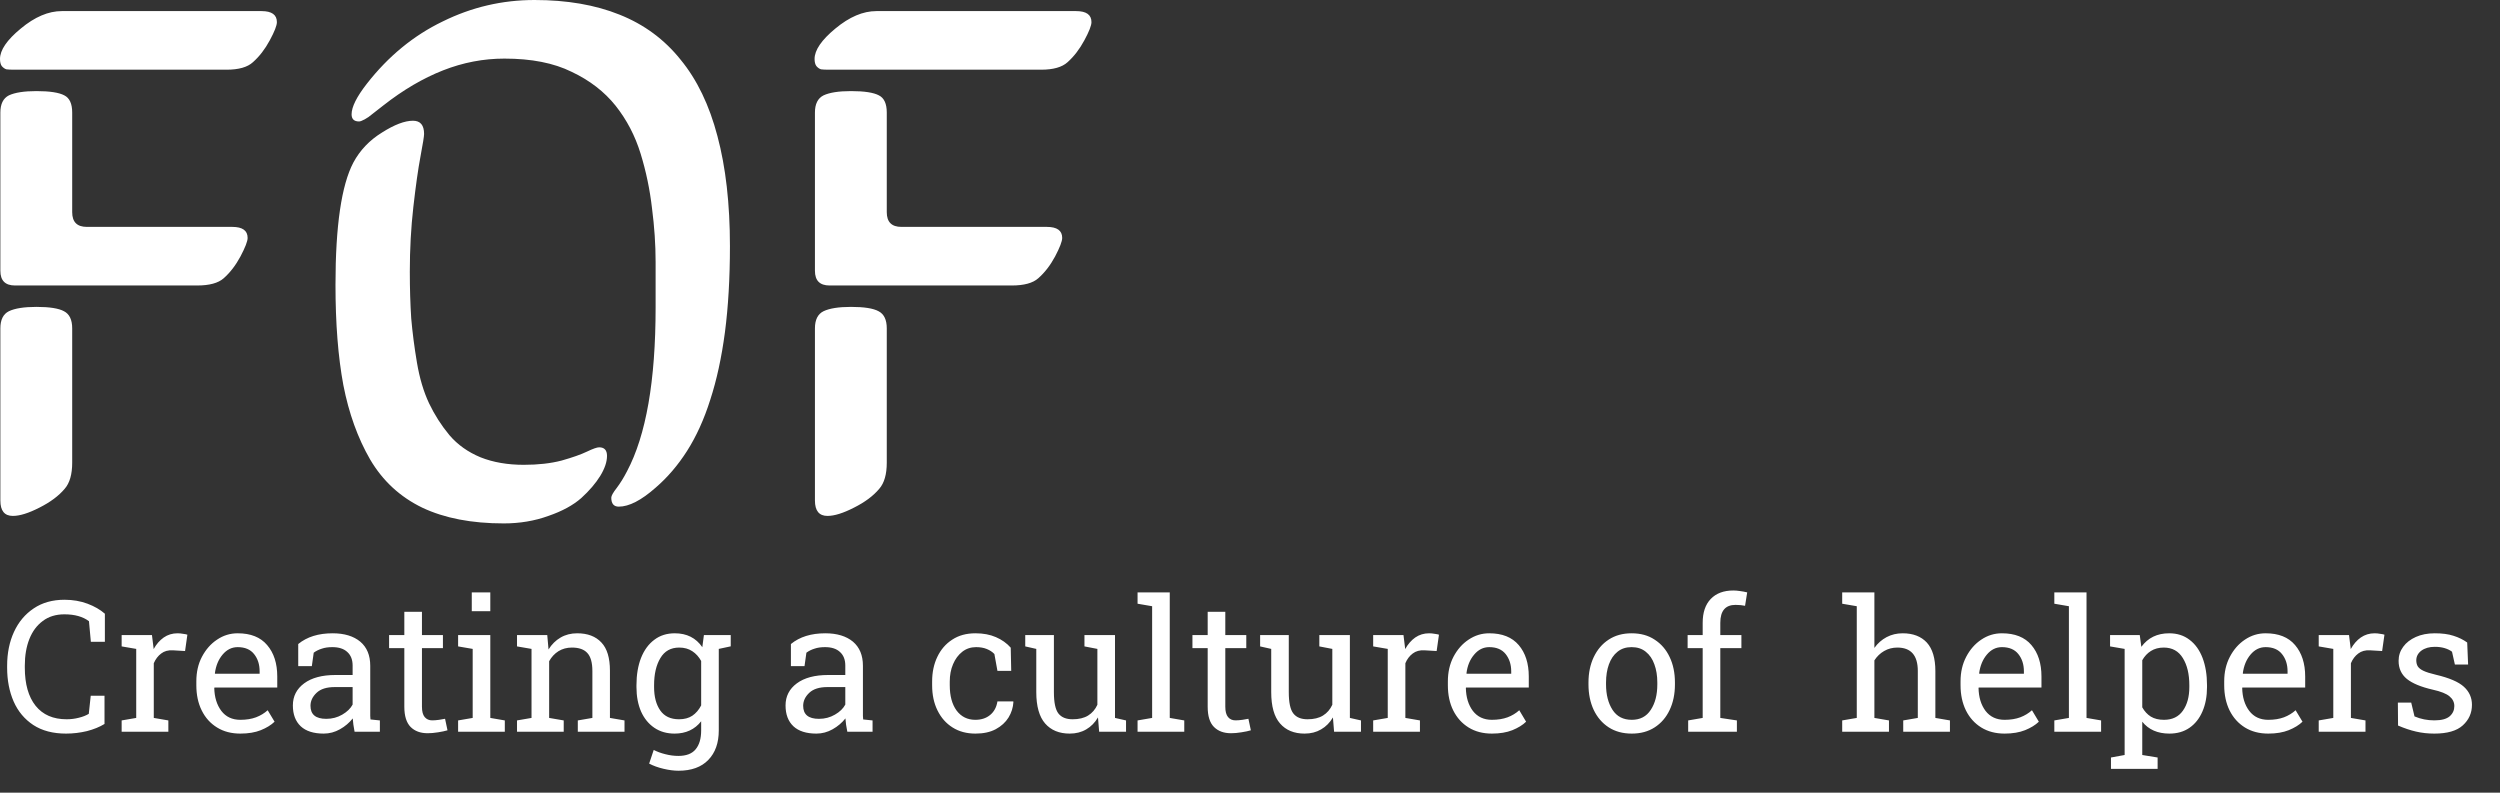 <svg width="41" height="13" viewBox="0 0 41 13" fill="none" xmlns="http://www.w3.org/2000/svg">
<rect x="0" y="0" width="41" height="13" fill="#333333" stroke="none"/>
<path d="M1.014 0.182H4.289C4.457 0.182 4.541 0.242 4.541 0.363C4.541 0.418 4.502 0.518 4.424 0.662C4.346 0.807 4.254 0.926 4.148 1.02C4.059 1.102 3.914 1.143 3.715 1.143H0.234C0.176 1.143 0.133 1.141 0.105 1.137C0.078 1.129 0.053 1.111 0.029 1.084C0.01 1.057 0 1.018 0 0.967C0 0.822 0.113 0.656 0.34 0.469C0.57 0.277 0.795 0.182 1.014 0.182ZM0.006 8.209V5.385C0.006 5.244 0.053 5.15 0.146 5.104C0.244 5.057 0.395 5.033 0.598 5.033C0.812 5.033 0.963 5.057 1.049 5.104C1.139 5.15 1.184 5.244 1.184 5.385V7.588C1.184 7.779 1.143 7.922 1.061 8.016C0.963 8.133 0.824 8.236 0.645 8.326C0.469 8.416 0.324 8.461 0.211 8.461C0.074 8.461 0.006 8.377 0.006 8.209ZM0.006 4.441V1.846C0.006 1.705 0.053 1.611 0.146 1.564C0.244 1.518 0.395 1.494 0.598 1.494C0.816 1.494 0.969 1.518 1.055 1.564C1.141 1.607 1.184 1.701 1.184 1.846V3.48C1.184 3.641 1.264 3.721 1.424 3.721H3.809C3.977 3.721 4.061 3.781 4.061 3.902C4.061 3.957 4.021 4.059 3.943 4.207C3.865 4.352 3.773 4.471 3.668 4.564C3.578 4.643 3.434 4.682 3.234 4.682H0.246C0.086 4.682 0.006 4.602 0.006 4.441ZM11.971 4.037C11.971 4.564 11.943 5.035 11.889 5.449C11.834 5.863 11.754 6.232 11.648 6.557C11.547 6.877 11.42 7.156 11.268 7.395C11.119 7.629 10.947 7.83 10.752 7.998C10.518 8.205 10.316 8.309 10.148 8.309C10.066 8.309 10.025 8.26 10.025 8.162C10.025 8.131 10.055 8.078 10.113 8.004C10.172 7.926 10.229 7.834 10.283 7.729C10.596 7.139 10.752 6.244 10.752 5.045C10.752 4.83 10.752 4.58 10.752 4.295C10.752 4.01 10.732 3.717 10.693 3.416C10.658 3.111 10.596 2.812 10.506 2.52C10.416 2.227 10.279 1.965 10.096 1.734C9.912 1.504 9.672 1.318 9.375 1.178C9.082 1.033 8.715 0.961 8.273 0.961C7.93 0.961 7.594 1.025 7.266 1.154C6.938 1.283 6.611 1.475 6.287 1.729L6.1 1.875C6.064 1.906 6.025 1.934 5.982 1.957C5.939 1.98 5.908 1.992 5.889 1.992C5.807 1.992 5.766 1.953 5.766 1.875C5.766 1.754 5.85 1.586 6.018 1.371C6.369 0.922 6.783 0.582 7.26 0.352C7.736 0.117 8.238 0 8.766 0C9.297 0 9.762 0.08 10.16 0.24C10.562 0.4 10.896 0.646 11.162 0.979C11.432 1.307 11.633 1.725 11.766 2.232C11.902 2.74 11.971 3.342 11.971 4.037ZM6.955 2.197C6.955 2.232 6.936 2.355 6.896 2.566C6.857 2.773 6.818 3.049 6.779 3.393C6.74 3.736 6.721 4.09 6.721 4.453C6.721 4.734 6.729 4.99 6.744 5.221C6.764 5.451 6.795 5.693 6.838 5.947C6.881 6.201 6.947 6.424 7.037 6.615C7.127 6.803 7.238 6.977 7.371 7.137C7.504 7.293 7.674 7.414 7.881 7.5C8.088 7.582 8.324 7.623 8.59 7.623C8.824 7.623 9.031 7.6 9.211 7.553C9.391 7.502 9.529 7.453 9.627 7.406C9.725 7.359 9.791 7.336 9.826 7.336C9.912 7.336 9.955 7.383 9.955 7.477C9.955 7.574 9.918 7.684 9.844 7.805C9.769 7.926 9.666 8.047 9.533 8.168C9.4 8.285 9.221 8.383 8.994 8.461C8.768 8.543 8.523 8.584 8.262 8.584C7.734 8.584 7.289 8.498 6.926 8.326C6.562 8.15 6.277 7.887 6.07 7.535C5.867 7.184 5.721 6.777 5.631 6.316C5.545 5.855 5.502 5.307 5.502 4.67C5.502 3.705 5.6 3.037 5.795 2.666C5.904 2.463 6.061 2.299 6.264 2.174C6.467 2.045 6.637 1.98 6.773 1.98C6.895 1.98 6.955 2.053 6.955 2.197ZM14.373 0.182H17.648C17.816 0.182 17.9 0.242 17.9 0.363C17.9 0.418 17.861 0.518 17.783 0.662C17.705 0.807 17.613 0.926 17.508 1.02C17.418 1.102 17.273 1.143 17.074 1.143H13.594C13.535 1.143 13.492 1.141 13.465 1.137C13.438 1.129 13.412 1.111 13.389 1.084C13.369 1.057 13.359 1.018 13.359 0.967C13.359 0.822 13.473 0.656 13.699 0.469C13.93 0.277 14.154 0.182 14.373 0.182ZM13.365 8.209V5.385C13.365 5.244 13.412 5.15 13.506 5.104C13.604 5.057 13.754 5.033 13.957 5.033C14.172 5.033 14.322 5.057 14.408 5.104C14.498 5.15 14.543 5.244 14.543 5.385V7.588C14.543 7.779 14.502 7.922 14.42 8.016C14.322 8.133 14.184 8.236 14.004 8.326C13.828 8.416 13.684 8.461 13.57 8.461C13.434 8.461 13.365 8.377 13.365 8.209ZM13.365 4.441V1.846C13.365 1.705 13.412 1.611 13.506 1.564C13.604 1.518 13.754 1.494 13.957 1.494C14.176 1.494 14.328 1.518 14.414 1.564C14.5 1.607 14.543 1.701 14.543 1.846V3.48C14.543 3.641 14.623 3.721 14.783 3.721H17.168C17.336 3.721 17.42 3.781 17.42 3.902C17.42 3.957 17.381 4.059 17.303 4.207C17.225 4.352 17.133 4.471 17.027 4.564C16.938 4.643 16.793 4.682 16.594 4.682H13.605C13.445 4.682 13.365 4.602 13.365 4.441Z" fill="white"/>
<path d="M1.083 12.031C0.869 12.031 0.69 11.984 0.546 11.89C0.404 11.796 0.296 11.668 0.224 11.505C0.153 11.342 0.117 11.157 0.117 10.95V10.919C0.117 10.71 0.155 10.524 0.23 10.362C0.305 10.199 0.413 10.071 0.554 9.977C0.694 9.883 0.862 9.836 1.058 9.836C1.195 9.836 1.321 9.858 1.436 9.901C1.55 9.944 1.645 9.999 1.72 10.065V10.525H1.49L1.459 10.188C1.36 10.113 1.226 10.075 1.056 10.075C0.917 10.075 0.798 10.111 0.702 10.184C0.605 10.255 0.532 10.354 0.482 10.479C0.432 10.605 0.407 10.751 0.407 10.916V10.95C0.407 11.218 0.466 11.427 0.584 11.575C0.703 11.723 0.872 11.796 1.093 11.796C1.161 11.796 1.228 11.788 1.293 11.771C1.359 11.755 1.413 11.733 1.456 11.707L1.488 11.41H1.714V11.873C1.634 11.922 1.538 11.961 1.427 11.99C1.315 12.017 1.201 12.031 1.083 12.031ZM1.995 12V11.815L2.234 11.774V10.642L1.995 10.601V10.415H2.492L2.517 10.617L2.52 10.645C2.564 10.564 2.62 10.501 2.685 10.455C2.751 10.409 2.827 10.386 2.912 10.386C2.942 10.386 2.973 10.389 3.004 10.395C3.037 10.399 3.06 10.404 3.073 10.409L3.035 10.677L2.834 10.665C2.758 10.661 2.694 10.678 2.643 10.718C2.591 10.757 2.551 10.81 2.522 10.877V11.774L2.761 11.815V12H1.995ZM3.942 12.031C3.795 12.031 3.668 11.998 3.56 11.931C3.451 11.864 3.367 11.771 3.308 11.651C3.249 11.532 3.22 11.395 3.22 11.238V11.174C3.22 11.023 3.25 10.889 3.312 10.771C3.375 10.652 3.457 10.558 3.56 10.49C3.663 10.42 3.776 10.386 3.898 10.386C4.111 10.386 4.272 10.45 4.381 10.579C4.492 10.708 4.547 10.88 4.547 11.095V11.275H3.519L3.514 11.282C3.517 11.435 3.556 11.56 3.63 11.659C3.704 11.756 3.808 11.805 3.942 11.805C4.04 11.805 4.125 11.791 4.198 11.764C4.272 11.736 4.336 11.697 4.39 11.648L4.503 11.836C4.446 11.891 4.371 11.937 4.277 11.975C4.185 12.012 4.073 12.031 3.942 12.031ZM3.527 11.049H4.258V11.011C4.258 10.898 4.228 10.803 4.167 10.727C4.107 10.651 4.017 10.613 3.898 10.613C3.801 10.613 3.719 10.654 3.65 10.736C3.582 10.817 3.54 10.919 3.524 11.042L3.527 11.049ZM5.309 12.031C5.144 12.031 5.018 11.991 4.932 11.911C4.846 11.83 4.803 11.716 4.803 11.569C4.803 11.419 4.865 11.298 4.988 11.207C5.111 11.116 5.282 11.07 5.5 11.07H5.783V10.915C5.783 10.819 5.754 10.745 5.695 10.692C5.638 10.639 5.556 10.613 5.451 10.613C5.384 10.613 5.327 10.621 5.278 10.638C5.229 10.653 5.185 10.675 5.145 10.704L5.114 10.925H4.891V10.562C5.035 10.444 5.223 10.386 5.455 10.386C5.647 10.386 5.798 10.432 5.908 10.523C6.017 10.615 6.072 10.747 6.072 10.918V11.681C6.072 11.701 6.072 11.721 6.072 11.741C6.073 11.76 6.074 11.78 6.076 11.799L6.23 11.815V12H5.815C5.799 11.92 5.789 11.847 5.785 11.782C5.729 11.853 5.659 11.913 5.575 11.96C5.492 12.007 5.403 12.031 5.309 12.031ZM5.351 11.789C5.447 11.789 5.534 11.766 5.613 11.72C5.692 11.674 5.749 11.619 5.783 11.555V11.268H5.49C5.357 11.268 5.258 11.299 5.191 11.363C5.125 11.426 5.092 11.497 5.092 11.575C5.092 11.718 5.178 11.789 5.351 11.789ZM7.014 12.025C6.896 12.025 6.803 11.991 6.734 11.922C6.666 11.853 6.631 11.743 6.631 11.591V10.629H6.381V10.415H6.631V10.033H6.92V10.415H7.264V10.629H6.92V11.591C6.92 11.668 6.935 11.724 6.965 11.76C6.996 11.796 7.036 11.814 7.087 11.814C7.121 11.814 7.159 11.811 7.201 11.805C7.243 11.798 7.276 11.793 7.299 11.788L7.339 11.977C7.297 11.989 7.245 12.001 7.184 12.01C7.123 12.02 7.066 12.025 7.014 12.025ZM7.513 12V11.815L7.752 11.774V10.642L7.513 10.601V10.415H8.041V11.774L8.279 11.815V12H7.513ZM7.737 10.024V9.715H8.041V10.024H7.737ZM8.479 12V11.815L8.717 11.774V10.642L8.479 10.601V10.415H8.975L8.996 10.651C9.048 10.567 9.114 10.502 9.193 10.456C9.273 10.409 9.364 10.386 9.466 10.386C9.637 10.386 9.769 10.436 9.863 10.537C9.957 10.636 10.003 10.79 10.003 10.999V11.774L10.242 11.815V12H9.476V11.815L9.715 11.774V11.005C9.715 10.866 9.687 10.767 9.631 10.708C9.577 10.649 9.493 10.62 9.379 10.62C9.296 10.62 9.223 10.64 9.158 10.68C9.095 10.72 9.044 10.775 9.006 10.844V11.774L9.245 11.815V12H8.479ZM11.128 12.64C11.052 12.64 10.97 12.629 10.881 12.608C10.792 12.587 10.714 12.559 10.646 12.523L10.721 12.299C10.775 12.327 10.838 12.351 10.912 12.369C10.985 12.388 11.056 12.397 11.126 12.397C11.254 12.397 11.349 12.361 11.408 12.289C11.469 12.216 11.499 12.113 11.499 11.979V11.829C11.394 11.963 11.248 12.031 11.064 12.031C10.935 12.031 10.824 11.999 10.73 11.935C10.636 11.871 10.564 11.782 10.513 11.668C10.463 11.552 10.438 11.419 10.438 11.268V11.237C10.438 11.067 10.463 10.918 10.513 10.79C10.564 10.662 10.636 10.563 10.73 10.493C10.824 10.421 10.936 10.386 11.067 10.386C11.263 10.386 11.414 10.462 11.518 10.614L11.544 10.415H11.984V10.6L11.788 10.642V11.979C11.788 12.185 11.73 12.346 11.616 12.463C11.502 12.581 11.339 12.64 11.128 12.64ZM11.136 11.796C11.223 11.796 11.295 11.777 11.354 11.738C11.413 11.698 11.461 11.642 11.499 11.569V10.84C11.462 10.773 11.414 10.719 11.354 10.68C11.294 10.64 11.223 10.62 11.139 10.62C11.001 10.62 10.898 10.678 10.83 10.793C10.761 10.908 10.727 11.056 10.727 11.237V11.268C10.727 11.427 10.761 11.555 10.828 11.651C10.896 11.748 10.998 11.796 11.136 11.796ZM13.389 12.031C13.224 12.031 13.098 11.991 13.012 11.911C12.926 11.83 12.883 11.716 12.883 11.569C12.883 11.419 12.945 11.298 13.068 11.207C13.191 11.116 13.362 11.07 13.581 11.07H13.863V10.915C13.863 10.819 13.834 10.745 13.775 10.692C13.718 10.639 13.636 10.613 13.531 10.613C13.464 10.613 13.407 10.621 13.358 10.638C13.309 10.653 13.265 10.675 13.225 10.704L13.194 10.925H12.971V10.562C13.115 10.444 13.303 10.386 13.535 10.386C13.727 10.386 13.878 10.432 13.988 10.523C14.097 10.615 14.152 10.747 14.152 10.918V11.681C14.152 11.701 14.152 11.721 14.152 11.741C14.153 11.76 14.154 11.78 14.156 11.799L14.31 11.815V12H13.896C13.879 11.92 13.869 11.847 13.865 11.782C13.809 11.853 13.739 11.913 13.655 11.96C13.572 12.007 13.483 12.031 13.389 12.031ZM13.431 11.789C13.527 11.789 13.614 11.766 13.693 11.72C13.773 11.674 13.829 11.619 13.863 11.555V11.268H13.57C13.438 11.268 13.338 11.299 13.271 11.363C13.205 11.426 13.172 11.497 13.172 11.575C13.172 11.718 13.258 11.789 13.431 11.789ZM15.998 12.031C15.854 12.031 15.729 11.998 15.623 11.931C15.516 11.864 15.434 11.771 15.375 11.651C15.316 11.532 15.287 11.395 15.287 11.238V11.177C15.287 11.026 15.315 10.892 15.372 10.773C15.429 10.653 15.51 10.559 15.617 10.49C15.723 10.42 15.85 10.386 15.998 10.386C16.125 10.386 16.237 10.407 16.333 10.449C16.43 10.491 16.511 10.548 16.576 10.622L16.584 11.002H16.358L16.308 10.726C16.275 10.691 16.233 10.664 16.184 10.644C16.134 10.623 16.075 10.613 16.008 10.613C15.922 10.613 15.846 10.638 15.781 10.689C15.716 10.74 15.666 10.808 15.63 10.893C15.594 10.977 15.576 11.072 15.576 11.177V11.238C15.576 11.412 15.613 11.55 15.688 11.653C15.764 11.754 15.866 11.805 15.996 11.805C16.094 11.805 16.175 11.778 16.239 11.725C16.304 11.671 16.343 11.597 16.358 11.503H16.617L16.62 11.512C16.615 11.603 16.588 11.688 16.54 11.767C16.491 11.846 16.421 11.91 16.33 11.959C16.24 12.007 16.129 12.031 15.998 12.031ZM17.543 12.031C17.371 12.031 17.237 11.976 17.14 11.865C17.044 11.755 16.995 11.583 16.995 11.35V10.642L16.814 10.601V10.415H17.284V11.352C17.284 11.521 17.309 11.638 17.358 11.701C17.408 11.765 17.486 11.796 17.591 11.796C17.694 11.796 17.778 11.776 17.845 11.735C17.912 11.693 17.963 11.634 17.997 11.558V10.642L17.785 10.601V10.415H18.286V11.774L18.467 11.815V12H18.026L18.007 11.766C17.957 11.851 17.893 11.916 17.814 11.962C17.736 12.008 17.645 12.031 17.543 12.031ZM18.656 12V11.815L18.895 11.774V9.942L18.656 9.901V9.715H19.184V11.774L19.422 11.815V12H18.656ZM20.189 12.025C20.071 12.025 19.978 11.991 19.909 11.922C19.84 11.853 19.806 11.743 19.806 11.591V10.629H19.556V10.415H19.806V10.033H20.095V10.415H20.439V10.629H20.095V11.591C20.095 11.668 20.11 11.724 20.14 11.76C20.17 11.796 20.211 11.814 20.262 11.814C20.296 11.814 20.334 11.811 20.376 11.805C20.418 11.798 20.451 11.793 20.474 11.788L20.514 11.977C20.472 11.989 20.42 12.001 20.358 12.01C20.298 12.02 20.241 12.025 20.189 12.025ZM21.395 12.031C21.224 12.031 21.089 11.976 20.993 11.865C20.896 11.755 20.848 11.583 20.848 11.35V10.642L20.666 10.601V10.415H21.136V11.352C21.136 11.521 21.161 11.638 21.211 11.701C21.261 11.765 21.338 11.796 21.444 11.796C21.546 11.796 21.631 11.776 21.697 11.735C21.765 11.693 21.815 11.634 21.85 11.558V10.642L21.637 10.601V10.415H22.138V11.774L22.32 11.815V12H21.879L21.86 11.766C21.81 11.851 21.746 11.916 21.666 11.962C21.588 12.008 21.498 12.031 21.395 12.031ZM22.52 12V11.815L22.759 11.774V10.642L22.52 10.601V10.415H23.017L23.042 10.617L23.045 10.645C23.09 10.564 23.145 10.501 23.21 10.455C23.277 10.409 23.352 10.386 23.438 10.386C23.468 10.386 23.498 10.389 23.53 10.395C23.562 10.399 23.585 10.404 23.599 10.409L23.561 10.677L23.36 10.665C23.284 10.661 23.22 10.678 23.168 10.718C23.116 10.757 23.076 10.81 23.048 10.877V11.774L23.287 11.815V12H22.52ZM24.467 12.031C24.321 12.031 24.193 11.998 24.085 11.931C23.977 11.864 23.893 11.771 23.833 11.651C23.774 11.532 23.745 11.395 23.745 11.238V11.174C23.745 11.023 23.776 10.889 23.837 10.771C23.9 10.652 23.982 10.558 24.085 10.49C24.189 10.42 24.301 10.386 24.423 10.386C24.636 10.386 24.797 10.45 24.907 10.579C25.017 10.708 25.072 10.88 25.072 11.095V11.275H24.044L24.04 11.282C24.043 11.435 24.081 11.56 24.155 11.659C24.23 11.756 24.334 11.805 24.467 11.805C24.565 11.805 24.65 11.791 24.724 11.764C24.798 11.736 24.862 11.697 24.916 11.648L25.028 11.836C24.972 11.891 24.896 11.937 24.803 11.975C24.71 12.012 24.598 12.031 24.467 12.031ZM24.053 11.049H24.784V11.011C24.784 10.898 24.753 10.803 24.693 10.727C24.632 10.651 24.543 10.613 24.423 10.613C24.327 10.613 24.244 10.654 24.176 10.736C24.107 10.817 24.065 10.919 24.05 11.042L24.053 11.049ZM26.761 12.031C26.615 12.031 26.488 11.997 26.382 11.928C26.276 11.859 26.195 11.764 26.137 11.643C26.08 11.521 26.051 11.381 26.051 11.225V11.193C26.051 11.037 26.08 10.898 26.137 10.777C26.195 10.655 26.276 10.559 26.382 10.49C26.488 10.42 26.614 10.386 26.758 10.386C26.905 10.386 27.031 10.42 27.136 10.49C27.243 10.559 27.325 10.654 27.382 10.775C27.44 10.896 27.469 11.036 27.469 11.193V11.225C27.469 11.382 27.44 11.522 27.382 11.644C27.325 11.765 27.243 11.86 27.138 11.928C27.032 11.997 26.907 12.031 26.761 12.031ZM26.761 11.805C26.898 11.805 27.002 11.751 27.073 11.641C27.145 11.532 27.18 11.393 27.18 11.225V11.193C27.18 11.082 27.164 10.982 27.132 10.896C27.101 10.808 27.054 10.739 26.991 10.689C26.929 10.638 26.851 10.613 26.758 10.613C26.666 10.613 26.589 10.638 26.527 10.689C26.464 10.739 26.418 10.808 26.386 10.896C26.355 10.982 26.339 11.082 26.339 11.193V11.225C26.339 11.393 26.375 11.532 26.445 11.641C26.516 11.751 26.622 11.805 26.761 11.805ZM27.686 12V11.815L27.924 11.774V10.629H27.677V10.415H27.924V10.214C27.924 10.045 27.968 9.915 28.056 9.823C28.145 9.73 28.269 9.684 28.427 9.684C28.46 9.684 28.496 9.687 28.534 9.693C28.573 9.698 28.613 9.705 28.654 9.715L28.619 9.935C28.601 9.931 28.577 9.927 28.547 9.924C28.518 9.921 28.49 9.92 28.463 9.92C28.296 9.92 28.213 10.018 28.213 10.214V10.415H28.559V10.629H28.213V11.774L28.485 11.815V12H27.686ZM30.212 12V11.815L30.451 11.774V9.942L30.212 9.901V9.715H30.74V10.626C30.794 10.55 30.861 10.491 30.94 10.449C31.02 10.407 31.107 10.386 31.204 10.386C31.374 10.386 31.506 10.437 31.6 10.538C31.693 10.64 31.74 10.796 31.74 11.007V11.774L31.979 11.815V12H31.213V11.815L31.452 11.774V11.004C31.452 10.748 31.34 10.62 31.116 10.62C31.037 10.62 30.965 10.639 30.899 10.677C30.835 10.714 30.782 10.765 30.74 10.83V11.774L30.979 11.815V12H30.212ZM32.876 12.031C32.729 12.031 32.602 11.998 32.493 11.931C32.385 11.864 32.301 11.771 32.241 11.651C32.183 11.532 32.153 11.395 32.153 11.238V11.174C32.153 11.023 32.184 10.889 32.246 10.771C32.308 10.652 32.391 10.558 32.493 10.49C32.597 10.42 32.709 10.386 32.831 10.386C33.044 10.386 33.206 10.45 33.315 10.579C33.425 10.708 33.48 10.88 33.48 11.095V11.275H32.452L32.448 11.282C32.451 11.435 32.489 11.56 32.563 11.659C32.638 11.756 32.742 11.805 32.876 11.805C32.973 11.805 33.059 11.791 33.132 11.764C33.206 11.736 33.27 11.697 33.324 11.648L33.437 11.836C33.38 11.891 33.305 11.937 33.211 11.975C33.118 12.012 33.006 12.031 32.876 12.031ZM32.461 11.049H33.192V11.011C33.192 10.898 33.162 10.803 33.101 10.727C33.041 10.651 32.951 10.613 32.831 10.613C32.735 10.613 32.652 10.654 32.584 10.736C32.516 10.817 32.474 10.919 32.458 11.042L32.461 11.049ZM33.691 12V11.815L33.93 11.774V9.942L33.691 9.901V9.715H34.219V11.774L34.458 11.815V12H33.691ZM34.62 12.609V12.423L34.844 12.382V10.642L34.605 10.601V10.415H35.092L35.118 10.608C35.227 10.46 35.378 10.386 35.574 10.386C35.705 10.386 35.816 10.421 35.909 10.493C36.002 10.563 36.073 10.662 36.122 10.79C36.17 10.917 36.195 11.066 36.195 11.237V11.268C36.195 11.42 36.17 11.553 36.12 11.668C36.071 11.782 36.001 11.871 35.909 11.935C35.817 11.999 35.707 12.031 35.578 12.031C35.386 12.031 35.237 11.966 35.133 11.836V12.382L35.385 12.423V12.609H34.62ZM35.489 11.805C35.626 11.805 35.729 11.755 35.799 11.656C35.87 11.556 35.905 11.427 35.905 11.268V11.237C35.905 11.056 35.87 10.908 35.799 10.793C35.729 10.678 35.624 10.62 35.486 10.62C35.404 10.62 35.334 10.639 35.275 10.676C35.216 10.713 35.169 10.764 35.133 10.828V11.6C35.169 11.665 35.216 11.716 35.273 11.752C35.332 11.788 35.404 11.805 35.489 11.805ZM37.2 12.031C37.053 12.031 36.926 11.998 36.817 11.931C36.709 11.864 36.625 11.771 36.565 11.651C36.507 11.532 36.477 11.395 36.477 11.238V11.174C36.477 11.023 36.508 10.889 36.57 10.771C36.632 10.652 36.715 10.558 36.817 10.49C36.921 10.42 37.034 10.386 37.156 10.386C37.369 10.386 37.53 10.45 37.639 10.579C37.749 10.708 37.805 10.88 37.805 11.095V11.275H36.776L36.772 11.282C36.775 11.435 36.813 11.56 36.888 11.659C36.962 11.756 37.066 11.805 37.2 11.805C37.297 11.805 37.383 11.791 37.456 11.764C37.53 11.736 37.594 11.697 37.648 11.648L37.761 11.836C37.704 11.891 37.629 11.937 37.535 11.975C37.442 12.012 37.331 12.031 37.2 12.031ZM36.785 11.049H37.516V11.011C37.516 10.898 37.486 10.803 37.425 10.727C37.365 10.651 37.275 10.613 37.156 10.613C37.059 10.613 36.977 10.654 36.908 10.736C36.84 10.817 36.798 10.919 36.782 11.042L36.785 11.049ZM38.027 12V11.815L38.266 11.774V10.642L38.027 10.601V10.415H38.524L38.549 10.617L38.552 10.645C38.597 10.564 38.652 10.501 38.717 10.455C38.784 10.409 38.859 10.386 38.944 10.386C38.975 10.386 39.005 10.389 39.037 10.395C39.069 10.399 39.092 10.404 39.105 10.409L39.067 10.677L38.867 10.665C38.791 10.661 38.727 10.678 38.675 10.718C38.623 10.757 38.583 10.81 38.555 10.877V11.774L38.794 11.815V12H38.027ZM39.923 12.031C39.816 12.031 39.717 12.02 39.624 11.998C39.531 11.977 39.433 11.944 39.328 11.899L39.325 11.523H39.544L39.598 11.749C39.701 11.793 39.81 11.814 39.923 11.814C40.04 11.814 40.124 11.791 40.175 11.747C40.226 11.702 40.251 11.646 40.251 11.58C40.251 11.517 40.225 11.464 40.173 11.421C40.123 11.377 40.03 11.34 39.895 11.31C39.704 11.266 39.562 11.207 39.472 11.134C39.382 11.06 39.337 10.961 39.337 10.838C39.337 10.752 39.362 10.676 39.412 10.608C39.461 10.54 39.531 10.486 39.62 10.446C39.709 10.406 39.812 10.386 39.93 10.386C40.05 10.386 40.153 10.399 40.238 10.427C40.324 10.454 40.398 10.491 40.462 10.537L40.477 10.898H40.26L40.213 10.688C40.179 10.662 40.138 10.643 40.091 10.629C40.044 10.615 39.991 10.608 39.93 10.608C39.84 10.608 39.767 10.629 39.71 10.671C39.655 10.713 39.627 10.766 39.627 10.83C39.627 10.867 39.635 10.899 39.65 10.926C39.667 10.954 39.698 10.979 39.744 11.001C39.79 11.023 39.857 11.044 39.946 11.065C40.167 11.117 40.321 11.183 40.408 11.263C40.496 11.343 40.54 11.442 40.54 11.559C40.54 11.693 40.49 11.805 40.39 11.896C40.291 11.986 40.136 12.031 39.923 12.031Z" fill="white"/>
</svg>
